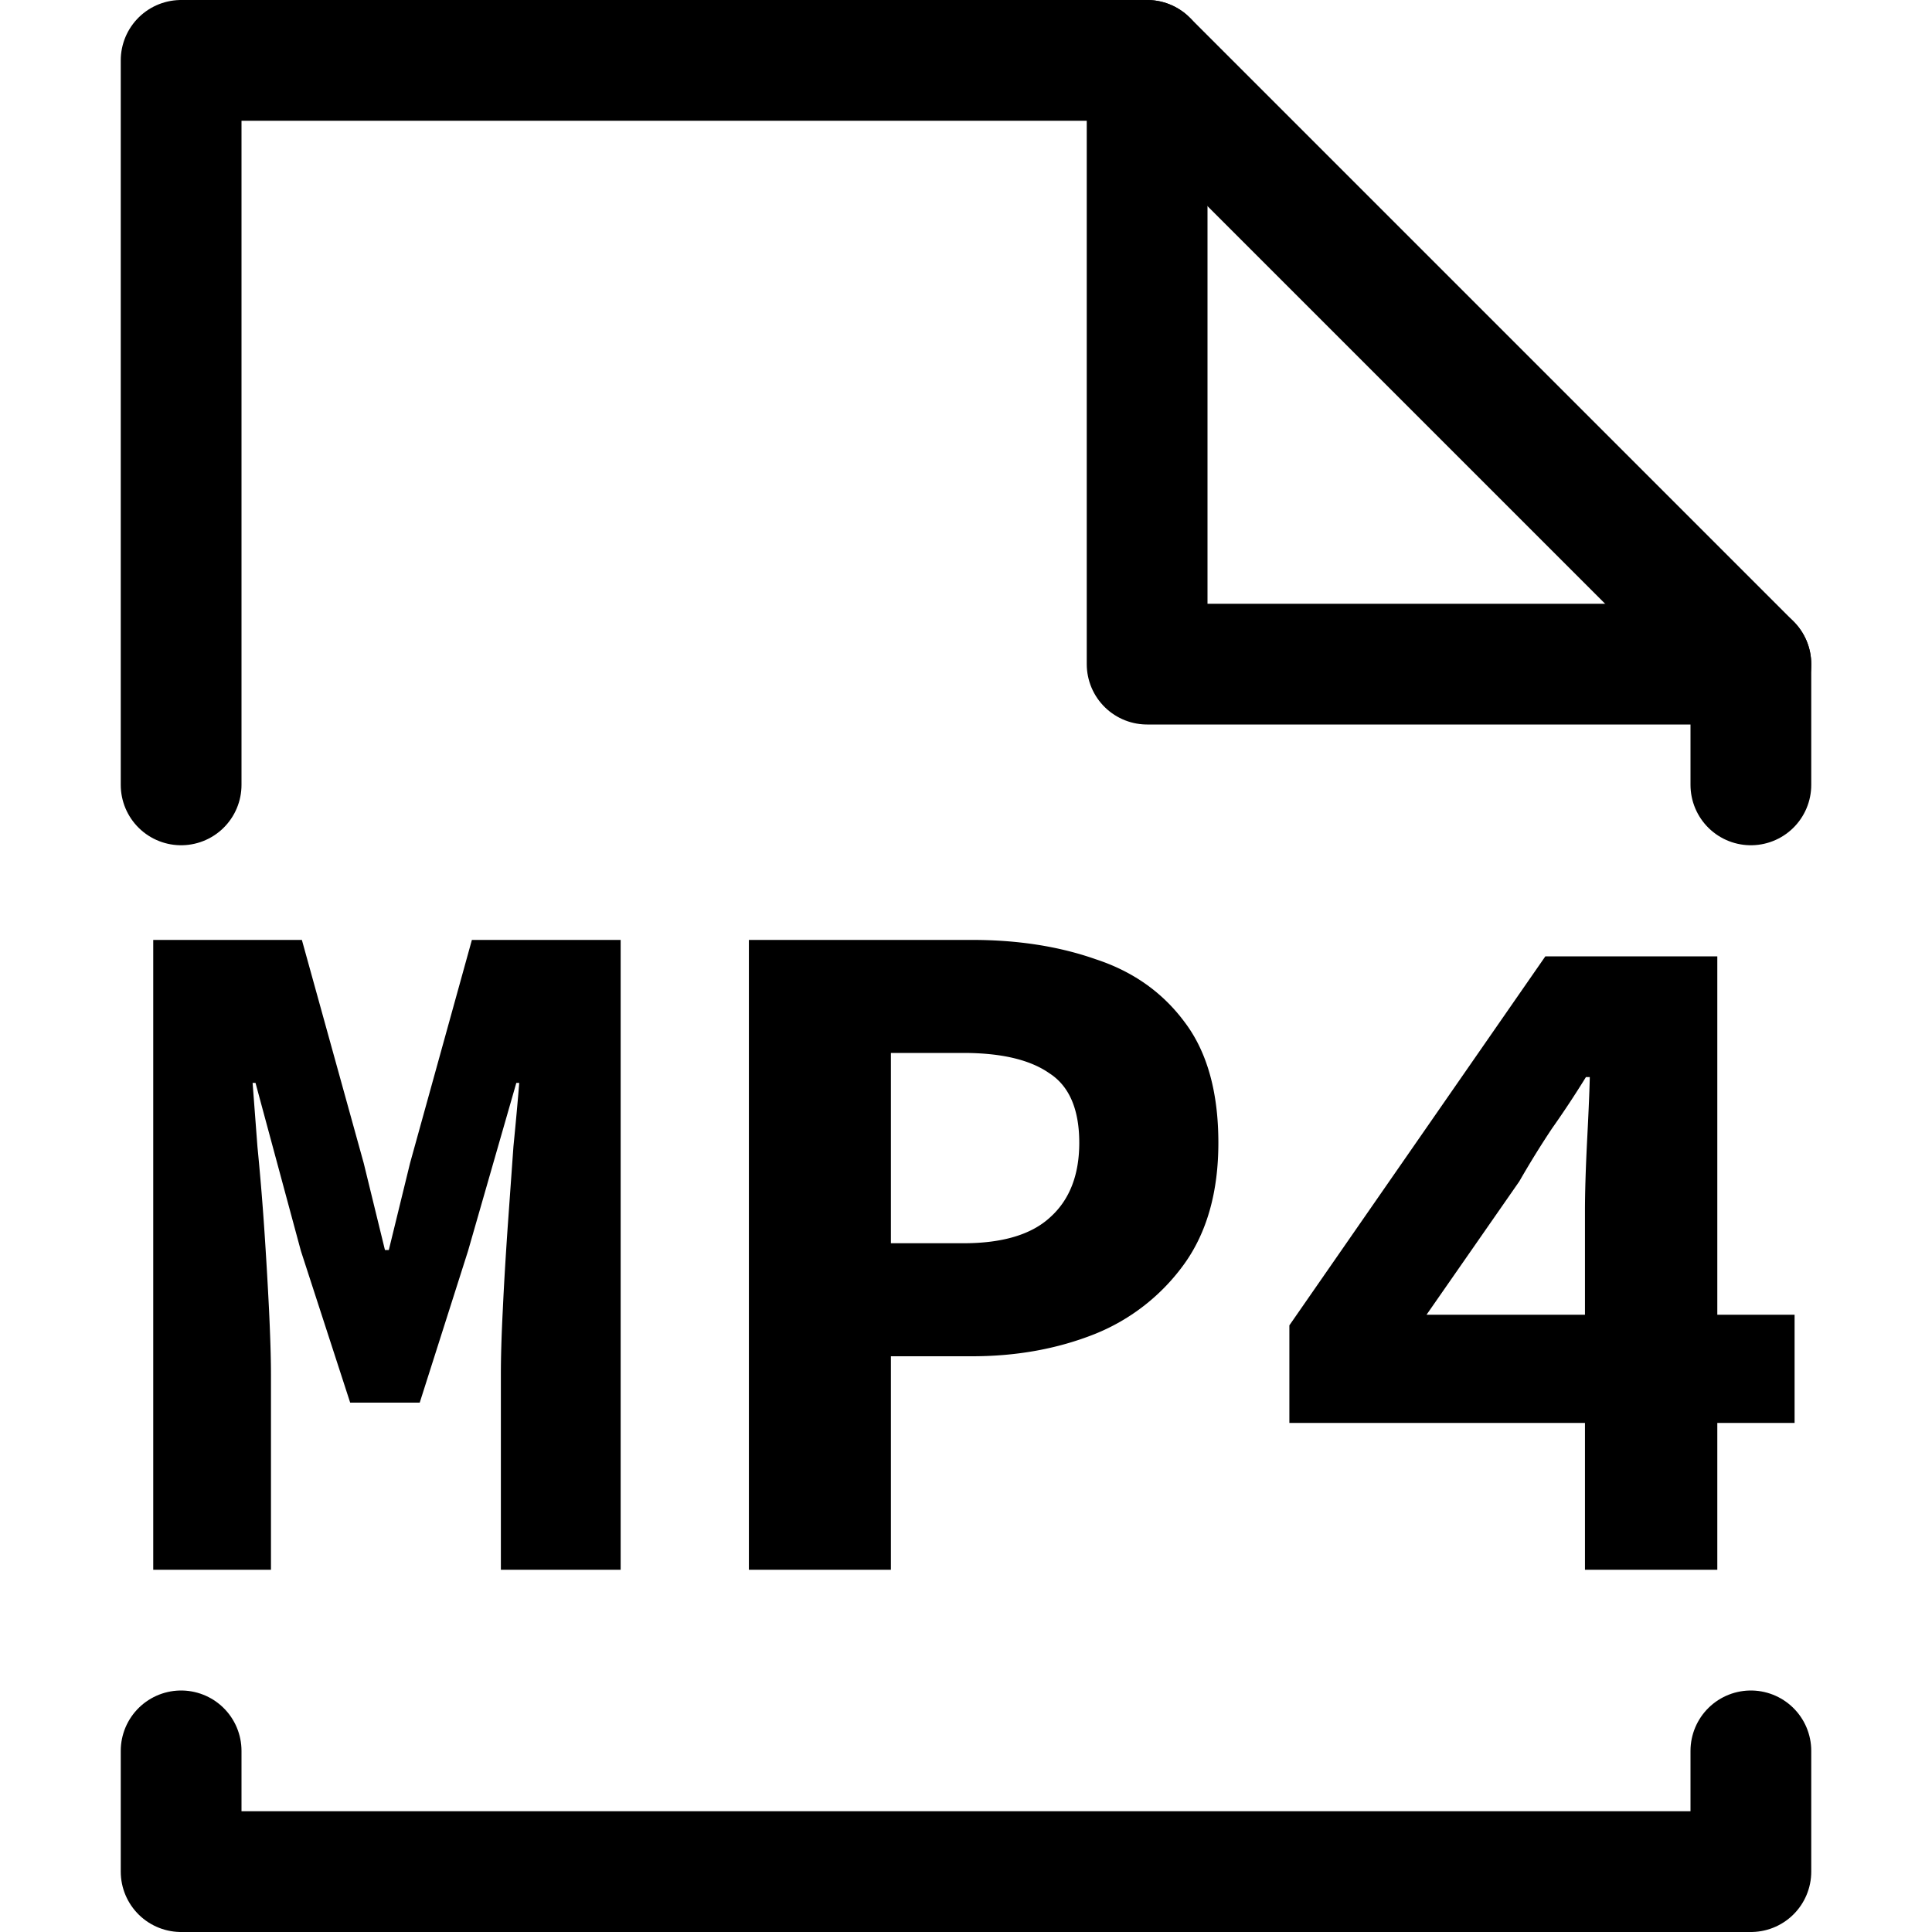 <svg xmlns="http://www.w3.org/2000/svg" width="16" height="16" fill="none" viewBox="0 0 16 16"><path stroke="currentColor" stroke-linecap="round" stroke-linejoin="round" d="M14.5 14.5v1h-13v-1M1.5 6.5v-6h8l5 5v1"/><path stroke="currentColor" stroke-linecap="round" stroke-linejoin="round" d="M9.5.5v5h5"/><path fill="currentColor" d="M1.269 13V7.784H2.5l.512 1.848.176.72h.032l.176-.72.512-1.848H5.14V13h-.992v-1.616c0-.144.005-.323.016-.536.01-.219.024-.445.04-.68l.048-.672c.021-.213.037-.39.048-.528h-.024l-.4 1.392-.4 1.256H2.9l-.408-1.256-.376-1.392h-.024l.04.528c.021.213.04.437.056.672.016.235.029.461.04.68.01.213.016.392.016.536V13h-.976ZM6.202 13V7.784H8.05c.378 0 .72.053 1.024.16.309.101.554.275.736.52.186.245.28.579.28 1 0 .405-.094.739-.28 1a1.685 1.685 0 0 1-.744.584c-.31.123-.648.184-1.016.184h-.672V13H6.202Zm1.176-2.704h.6c.325 0 .565-.072.72-.216.16-.144.24-.35.24-.616 0-.277-.083-.47-.248-.576-.16-.112-.398-.168-.712-.168h-.6v1.576ZM13.126 13v-2.968c0-.16.006-.344.016-.552.011-.213.02-.4.024-.56h-.032a8.2 8.2 0 0 1-.28.424c-.096.144-.186.29-.272.44l-.768 1.104h3.048v.896h-4.184v-.808l2.12-3.056h1.424V13h-1.096Z"/></svg>
